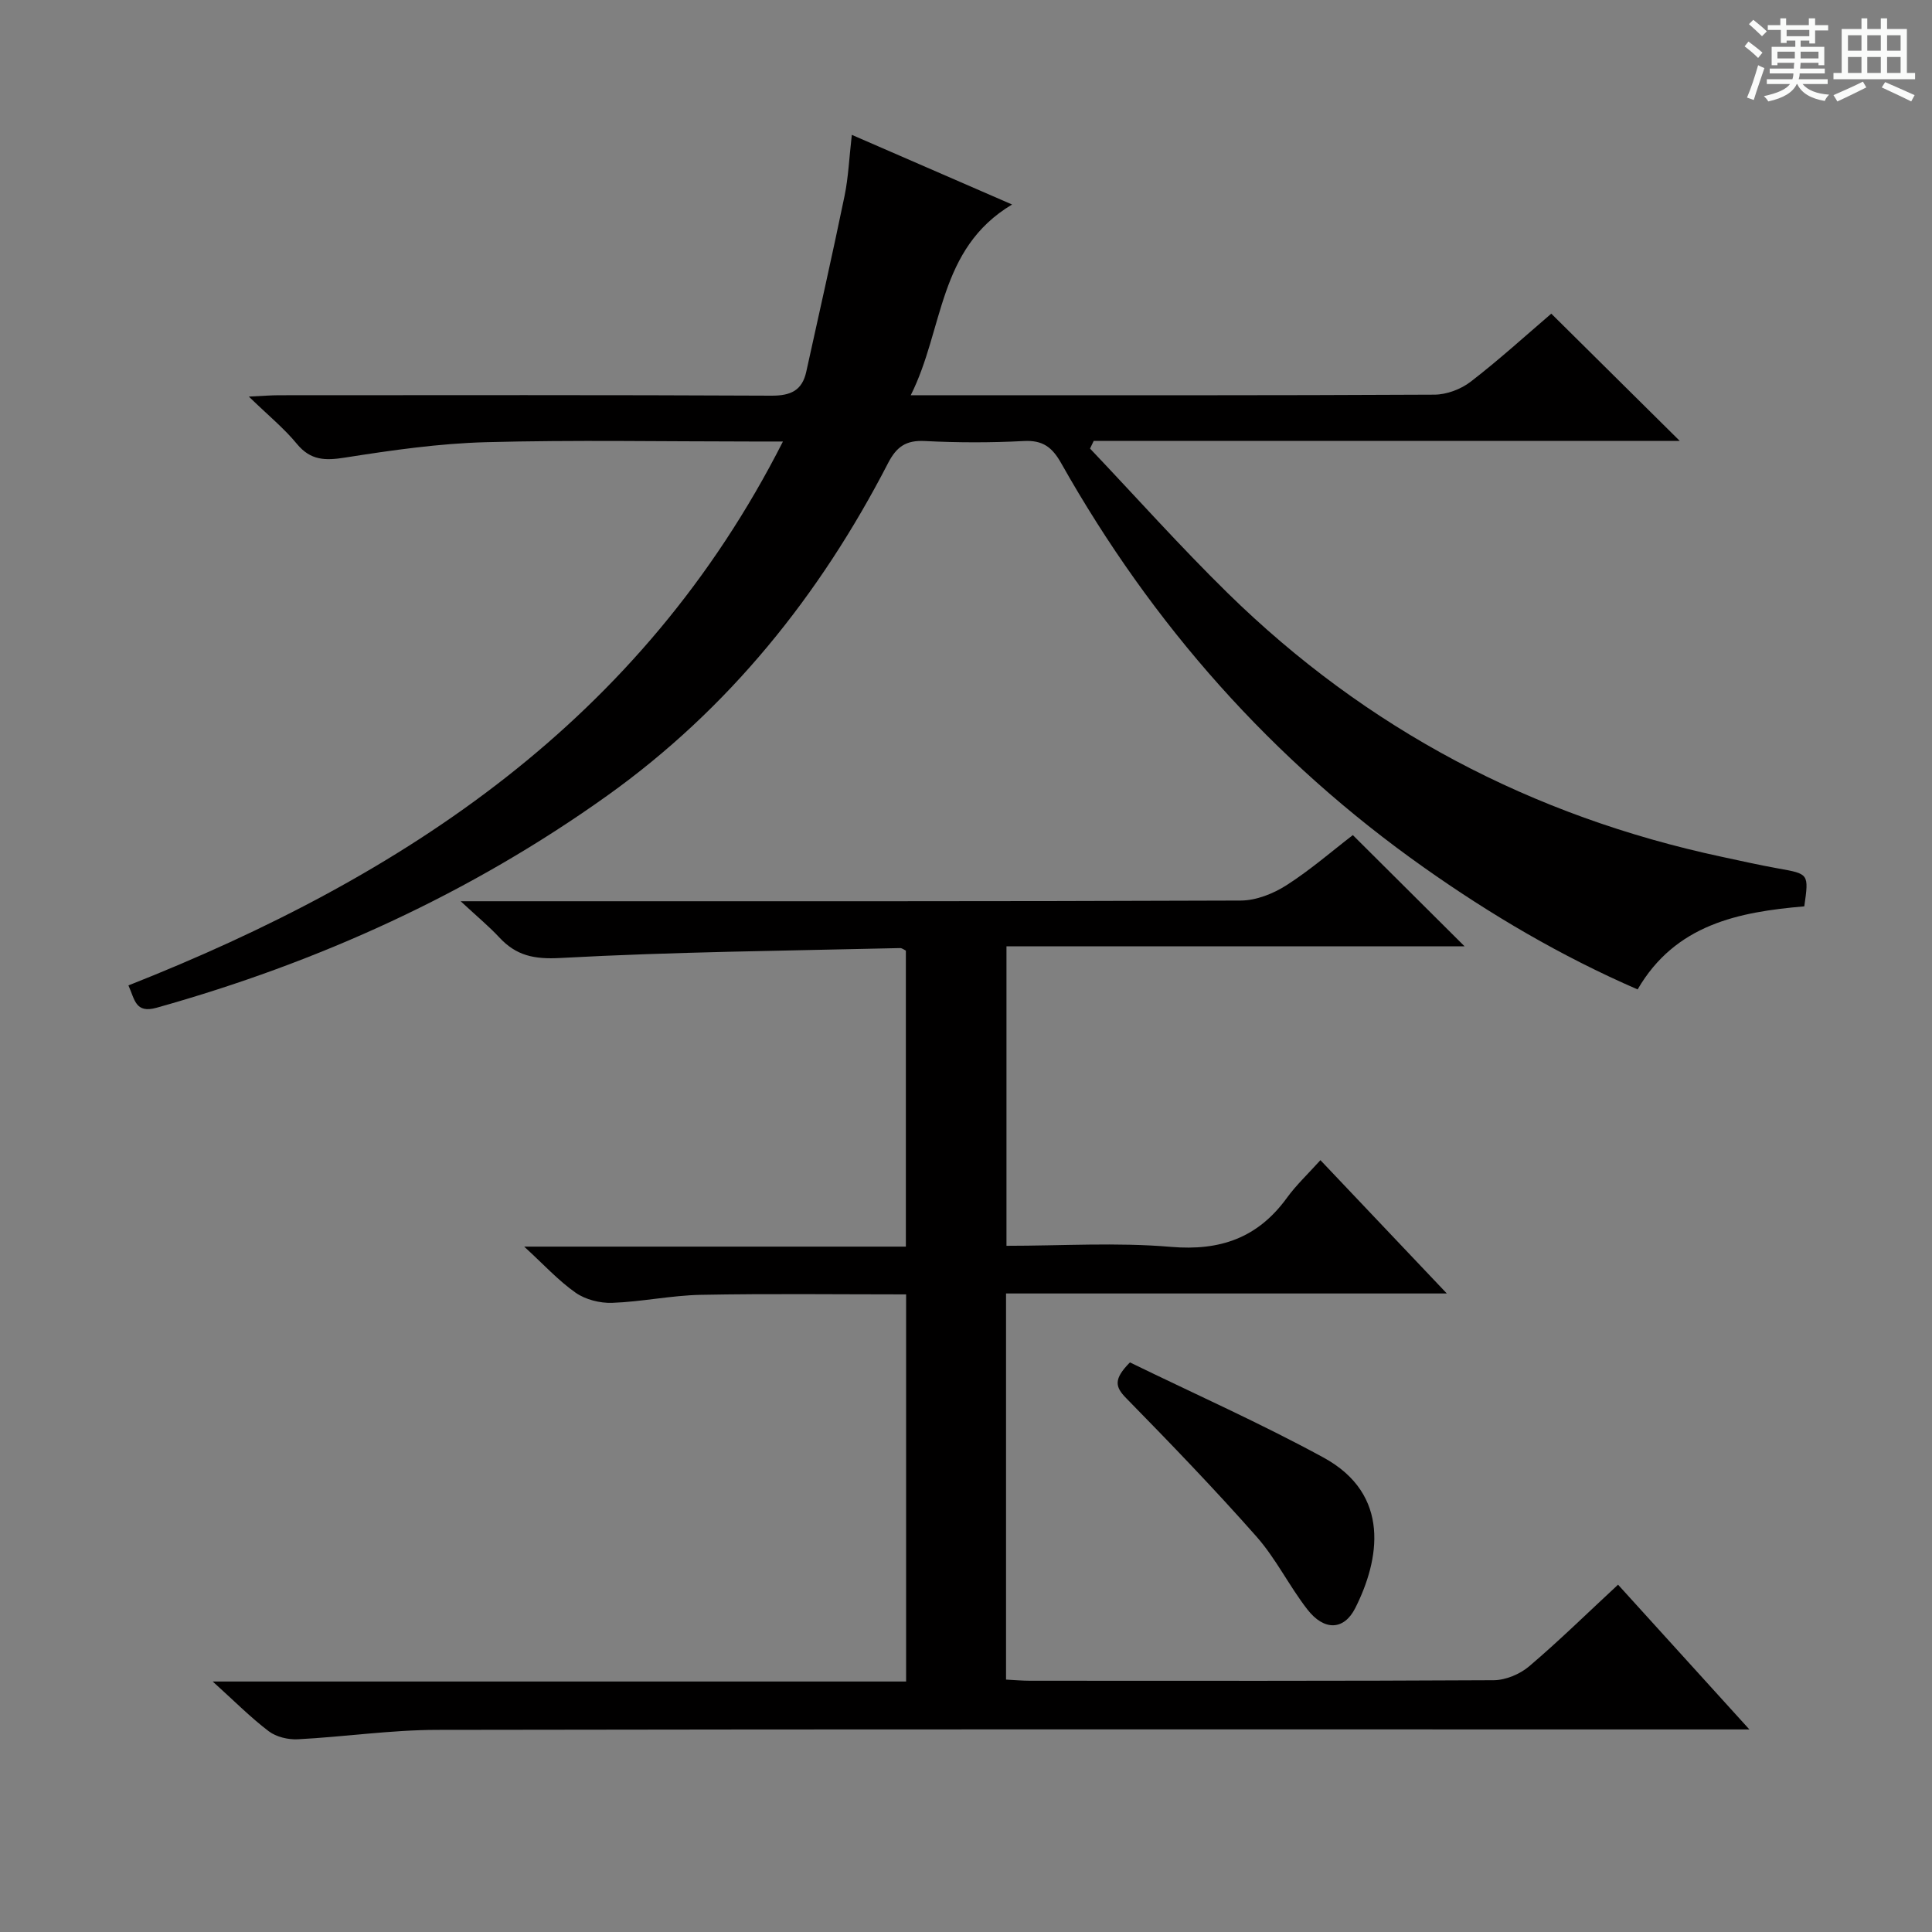 <svg enable-background="new 0 0 400 400" viewBox="0 0 400 400" xmlns="http://www.w3.org/2000/svg"><rect x="0" y="0" width="400" height="400" fill="#808080" stroke="none"/><path d="m361.2 9.6.8-1c.9.7 1.9 1.4 2.9 2.3l-.9 1.1c-1-1-2-1.8-2.8-2.4zm.5 10.6c.9-2.1 1.6-4.3 2.3-6.7.4.2.8.4 1.3.6-.7 2.1-1.5 4.3-2.2 6.6zm.4-15.2.9-.9c1 .8 2 1.6 2.8 2.4l-1 1c-.9-.9-1.8-1.7-2.7-2.5zm12.5-1.2h1.2v1.4h2.7v1.1h-2.7v2.7h-1.2v-.6h-1.8v1.3h4.9v3.8h-1.2v-.5h-3.7c0 .4-.1.9-.1 1.2h5.1v1h-5.2c0 .5-.1.9-.2 1.2h6v1h-5.2c1.1 1.3 2.9 2 5.5 2.2-.4.4-.7.8-.9 1.3-2.9-.5-4.8-1.6-5.7-3.5h-.1c-.8 1.7-2.7 2.9-5.9 3.6-.2-.4-.6-.8-.9-1.1 2.8-.6 4.6-1.4 5.4-2.5h-4.8v-1h5.3c.1-.3.2-.7.2-1.2h-4.9v-1h5c0-.4 0-.8.1-1.2h-3.5v.5h-1.2v-3.8h4.9v-1.3h-1.8v.5h-1.2v-2.7h-2.7v-1h2.6v-1.4h1.2v1.4h4.7v-1.4zm-6.6 8.3h3.6c0-.4 0-.9 0-1.4h-3.6zm1.9-4.6h4.7v-1.3h-4.7zm6.6 3.2h-3.7v1.4h3.7z" fill="#fafbfa"/><path d="m385.3 3.8h1.3v2.2h2.8v-2.2h1.3v2.2h4.1v9.1h1.7v1.3h-16.9v-1.3h1.7v-9.1h4.1v-2.2zm.4 13.1.7 1.2c-1.8.9-3.8 1.9-6 2.9-.2-.4-.5-.8-.8-1.3 2.3-1 4.3-1.9 6.1-2.8zm-3.1-6.4h2.8v-3.2h-2.8zm0 4.6h2.8v-3.3h-2.8zm4-4.6h2.8v-3.2h-2.8zm0 4.6h2.8v-3.3h-2.8zm3.7 1.9c2.1.9 4.1 1.8 6.1 2.7l-.7 1.3c-2.2-1.1-4.2-2-6.1-2.9zm3.2-9.7h-2.8v3.2h2.8zm-2.8 7.8h2.8v-3.3h-2.8z" fill="#fafbfa"/><g fill="#010000"><path d="m208.29 267.8v79.94c1.75.09 3.35.24 4.96.24 32 .01 63.99.07 95.99-.11 2.49-.01 5.44-1.25 7.36-2.88 6.19-5.26 12-10.97 18.4-16.9 8.88 9.79 17.55 19.34 27.19 29.97-3.02 0-4.89 0-6.76 0-88.32 0-176.64-.07-264.97.09-9.61.02-19.2 1.45-28.82 1.95-2 .1-4.46-.49-6.01-1.67-3.79-2.88-7.17-6.3-11.59-10.29h143.56c0-26.87 0-53.25 0-80.15-14.27 0-28.39-.18-42.5.09-6.12.12-12.21 1.44-18.34 1.66-2.53.09-5.53-.66-7.57-2.09-3.6-2.52-6.62-5.85-10.66-9.55h79.02c0-20.69 0-40.92 0-61.28-.34-.16-.78-.54-1.21-.53-23.44.56-46.91.77-70.32 2.05-5.44.3-9.13-.48-12.63-4.24-2.11-2.27-4.53-4.27-8.02-7.51h7.03c51.49 0 102.99.06 154.48-.14 3.18-.01 6.71-1.41 9.45-3.16 5.02-3.21 9.56-7.17 13.76-10.39 7.86 7.82 15.49 15.41 23.14 23.03-31.04 0-62.8 0-94.85 0v62c11.48 0 22.83-.74 34.03.22 10.25.87 18.02-1.87 24.03-10.15 1.94-2.67 4.39-4.97 6.94-7.8 8.87 9.36 17.18 18.12 26.17 27.6-30.91 0-60.8 0-91.26 0z"/><path d="m162.1 91.41c-2.91 0-4.69 0-6.48 0-18.33 0-36.67-.35-54.98.14-9.75.26-19.5 1.66-29.16 3.18-4.14.66-7.17.63-10.03-2.85-2.62-3.19-5.89-5.85-9.93-9.77 2.91-.14 4.57-.28 6.23-.28 33.99-.01 67.98-.08 101.97.09 4.01.02 6.36-1.09 7.21-4.96 2.67-12.12 5.41-24.22 7.92-36.37.8-3.88.96-7.89 1.51-12.67 10.95 4.76 21.62 9.4 33.18 14.42-15.4 9.2-14.09 25.77-20.98 39.49h5.95c34.16 0 68.32.06 102.47-.12 2.54-.01 5.5-1.13 7.52-2.69 5.9-4.55 11.42-9.58 16.68-14.08 8.93 8.84 17.52 17.35 26.6 26.35-40.51 0-80.93 0-121.34 0-.25.53-.51 1.05-.76 1.58 9.48 9.98 18.66 20.27 28.48 29.9 28.74 28.18 63 46.22 102.35 54.63 3.89.83 7.77 1.71 11.68 2.41 6.32 1.13 6.33 1.08 5.37 7.84-13.57 1.16-26.69 3.72-34.51 17.2-15.85-6.88-30.41-15.47-44.26-25.26-31.38-22.16-56.23-50.25-75.07-83.67-1.87-3.32-3.81-4.82-7.75-4.61-6.81.36-13.67.35-20.48 0-3.91-.2-5.87 1.16-7.65 4.62-14.11 27.33-32.97 50.83-58.09 68.78-28.39 20.28-59.74 34.52-93.32 43.93-4.41 1.24-4.51-1.68-5.84-4.62 57.18-22.59 106.18-54.82 135.51-112.61z"/><path d="m233.94 282.07c13.37 6.52 26.99 12.57 40.04 19.68 14.13 7.69 11.6 21.29 6.62 31.17-2.34 4.65-6.45 4.78-9.93.29-3.76-4.84-6.5-10.52-10.54-15.09-8.68-9.83-17.79-19.28-26.97-28.65-2.32-2.36-2.63-3.94.78-7.4z"/></g></svg>
